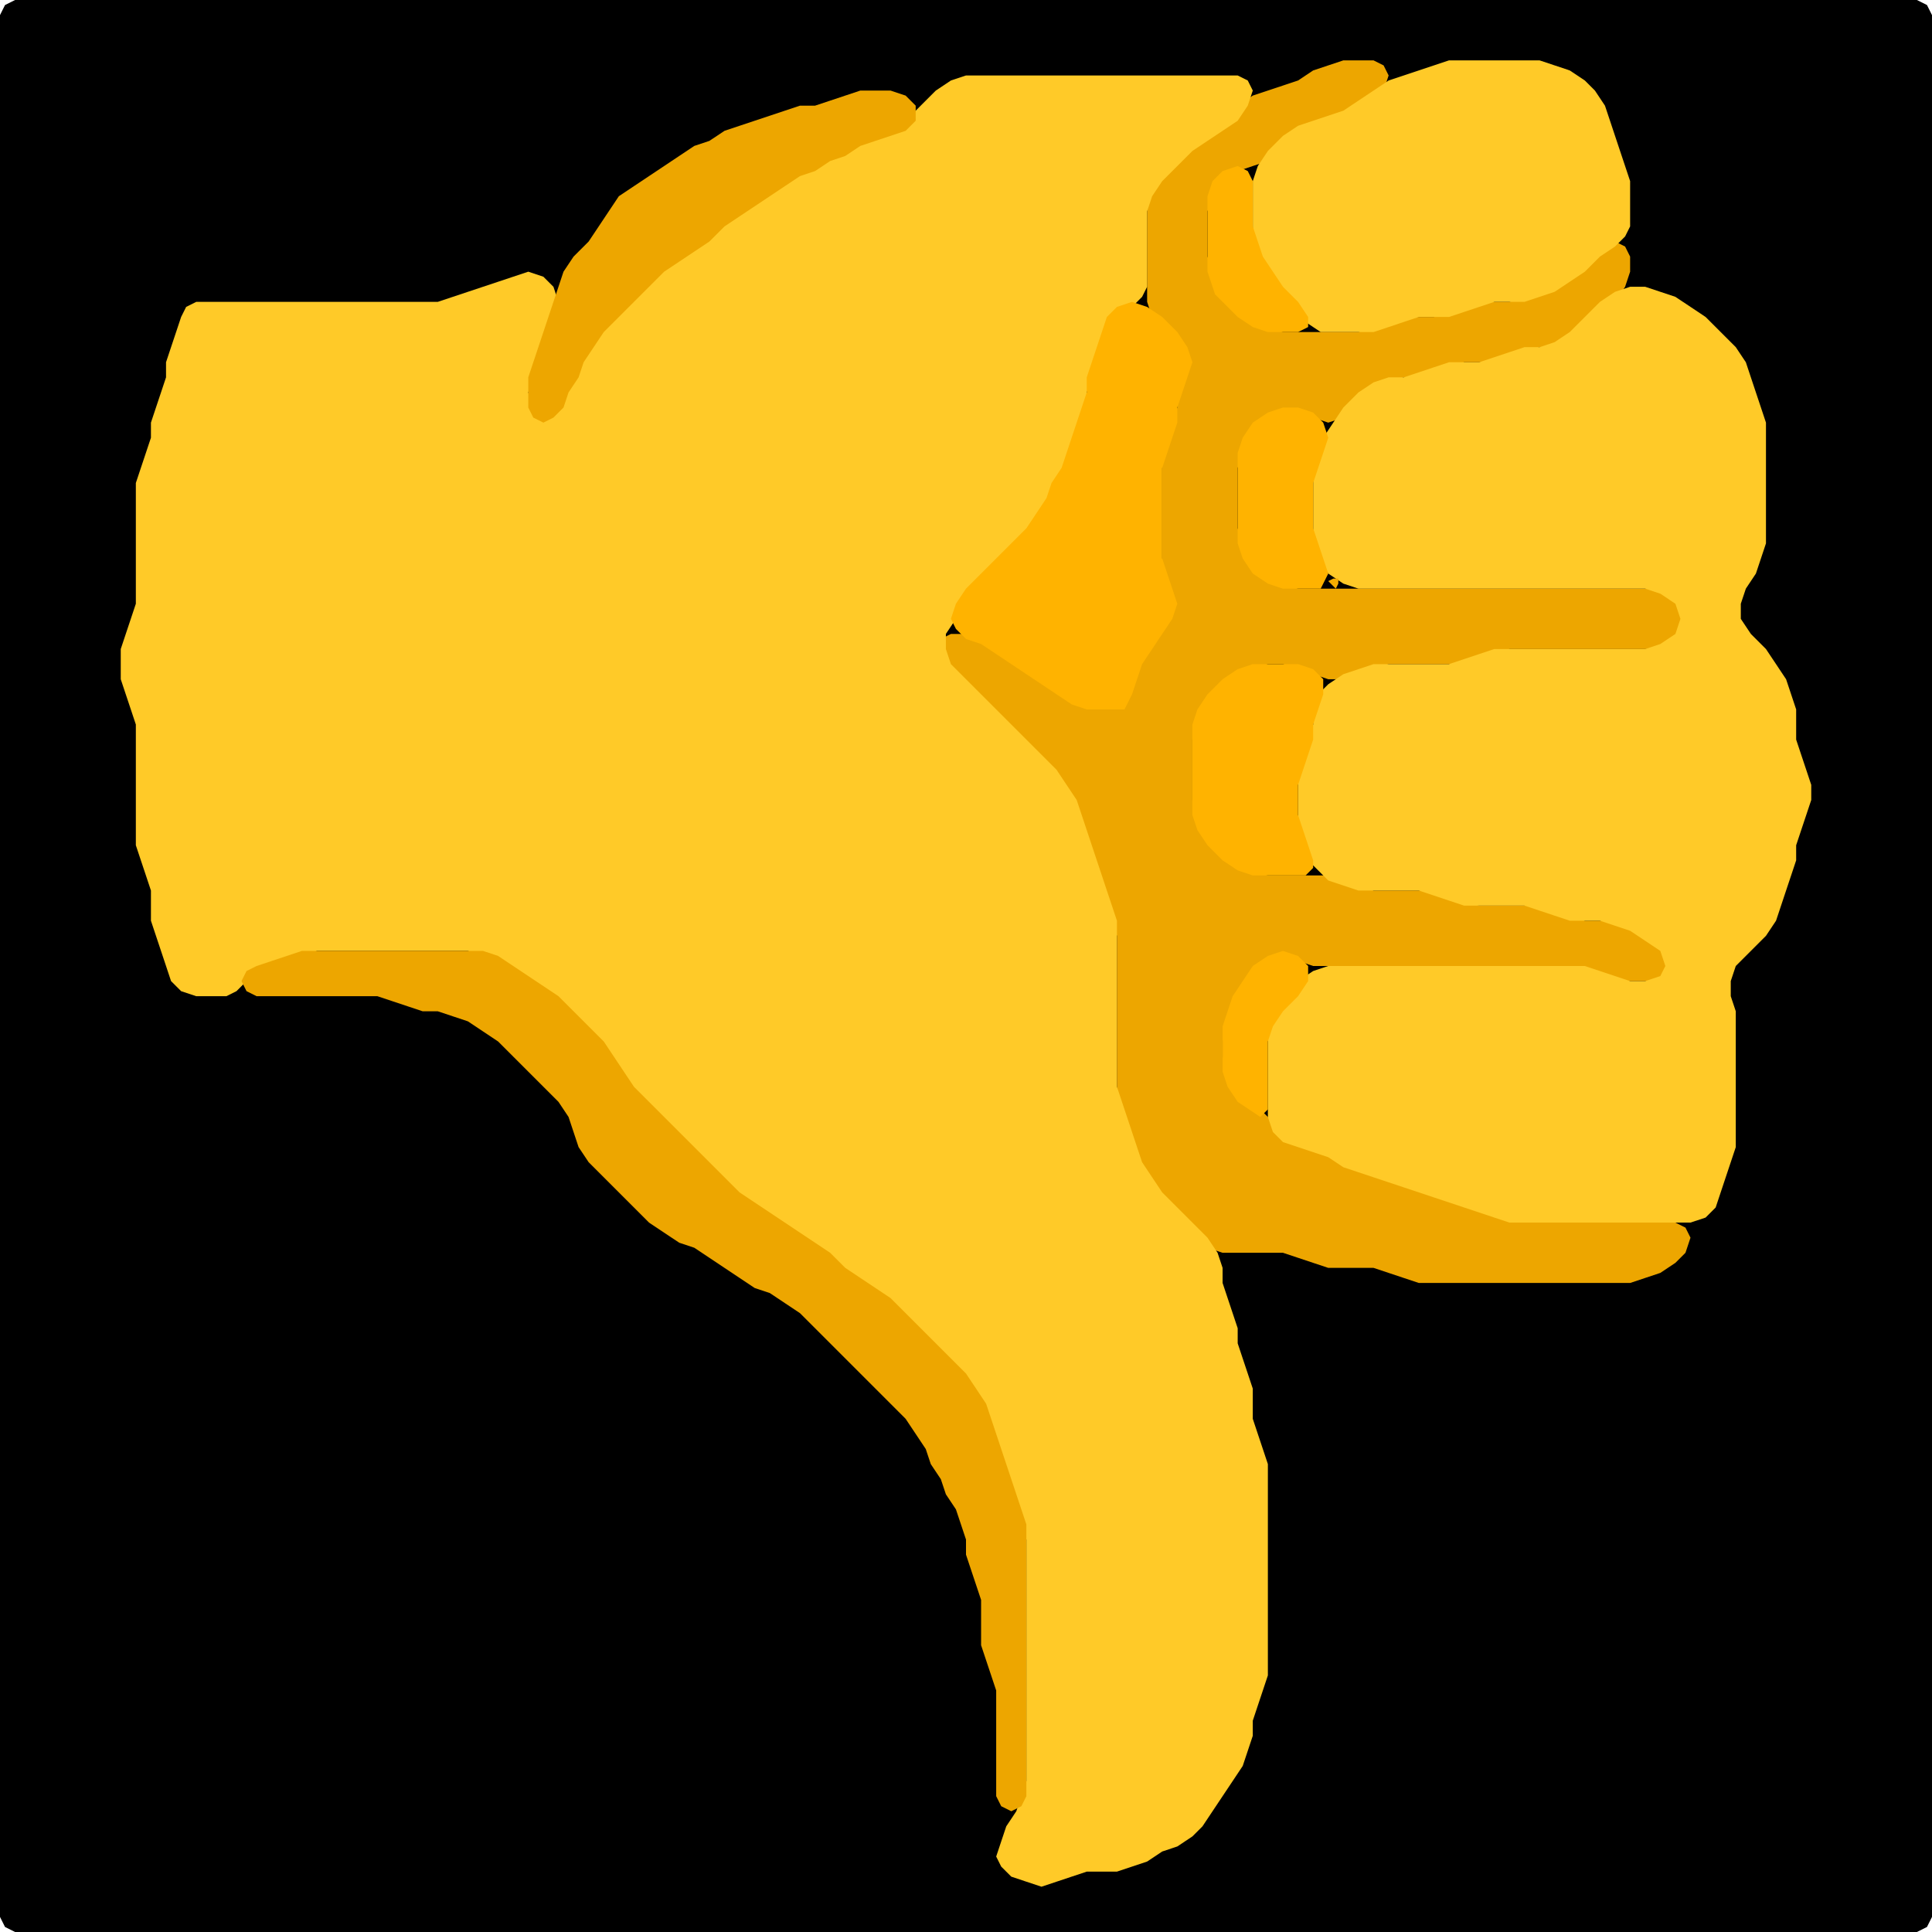 <?xml version="1.0" encoding="UTF-8" standalone="no"?>
<!DOCTYPE svg PUBLIC "-//W3C//DTD SVG 1.1//EN"
"http://www.w3.org/Graphics/SVG/1.1/DTD/svg11.dtd">
<svg width="128" height="128" xmlns="http://www.w3.org/2000/svg" version="1.1">
<path d="M 26.5 128.0 L 27.0 128.0 L 28.0 128.0 L 29.0 128.0 L 30.0 128.0 L 31.0 128.0 L 32.0 128.0 L 33.0 128.0 L 34.0 128.0 L 35.0 128.0 L 36.0 128.0 L 37.0 128.0 L 38.0 128.0 L 39.0 128.0 L 40.0 128.0 L 41.0 128.0 L 42.0 128.0 L 43.0 128.0 L 44.0 128.0 L 45.0 128.0 L 46.0 128.0 L 47.0 128.0 L 48.0 128.0 L 49.0 128.0 L 50.0 128.0 L 51.0 128.0 L 52.0 128.0 L 53.0 128.0 L 54.0 128.0 L 55.0 128.0 L 56.0 128.0 L 57.0 128.0 L 58.0 128.0 L 59.0 128.0 L 60.0 128.0 L 61.0 128.0 L 62.0 128.0 L 63.0 128.0 L 64.0 128.0 L 65.0 128.0 L 66.0 128.0 L 67.0 128.0 L 68.0 128.0 L 69.0 128.0 L 70.0 128.0 L 71.0 128.0 L 72.0 128.0 L 73.0 128.0 L 74.0 128.0 L 75.0 128.0 L 76.0 128.0 L 77.0 128.0 L 78.0 128.0 L 79.0 128.0 L 80.0 128.0 L 81.0 128.0 L 82.0 128.0 L 83.0 128.0 L 84.0 128.0 L 85.0 128.0 L 86.0 128.0 L 87.0 128.0 L 88.0 128.0 L 89.0 128.0 L 90.0 128.0 L 91.0 128.0 L 92.0 128.0 L 93.0 128.0 L 94.0 128.0 L 95.0 128.0 L 96.0 128.0 L 97.0 128.0 L 98.0 128.0 L 99.0 128.0 L 100.0 128.0 L 101.0 128.0 L 102.0 128.0 L 103.0 128.0 L 104.0 128.0 L 105.0 128.0 L 106.0 128.0 L 107.0 128.0 L 108.0 128.0 L 109.0 128.0 L 110.0 128.0 L 111.0 128.0 L 112.0 128.0 L 113.0 128.0 L 114.0 128.0 L 115.0 128.0 L 116.0 128.0 L 117.0 128.0 L 118.0 128.0 L 119.0 128.0 L 120.0 128.0 L 121.0 128.0 L 122.0 128.0 L 123.0 128.0 L 124.0 128.0 L 125.0 128.0 L 126.0 128.0 L 127.0 128.0 L 127.667 127.667 L 128.0 127.0 L 128.0 126.0 L 128.0 125.0 L 128.0 124.0 L 128.0 123.0 L 128.0 122.0 L 128.0 121.0 L 128.0 120.0 L 128.0 119.0 L 128.0 118.0 L 128.0 117.0 L 128.0 116.0 L 128.0 115.0 L 128.0 114.0 L 128.0 113.0 L 128.0 112.0 L 128.0 111.0 L 128.0 110.0 L 128.0 109.0 L 128.0 108.0 L 128.0 107.0 L 128.0 106.0 L 128.0 105.0 L 128.0 104.0 L 128.0 103.0 L 128.0 102.0 L 128.0 101.0 L 128.0 100.0 L 128.0 99.0 L 128.0 98.0 L 128.0 97.0 L 128.0 96.0 L 128.0 95.0 L 128.0 94.0 L 128.0 93.0 L 128.0 92.0 L 128.0 91.0 L 128.0 90.0 L 128.0 89.0 L 128.0 88.0 L 128.0 87.0 L 128.0 86.0 L 128.0 85.0 L 128.0 84.0 L 128.0 83.0 L 128.0 82.0 L 128.0 81.0 L 128.0 80.0 L 128.0 79.0 L 128.0 78.0 L 128.0 77.0 L 128.0 76.0 L 128.0 75.0 L 128.0 74.0 L 128.0 73.0 L 128.0 72.0 L 128.0 71.0 L 128.0 70.0 L 128.0 69.0 L 128.0 68.0 L 128.0 67.0 L 128.0 66.0 L 128.0 65.0 L 128.0 64.0 L 128.0 63.0 L 128.0 62.0 L 128.0 61.0 L 128.0 60.0 L 128.0 59.0 L 128.0 58.0 L 128.0 57.0 L 128.0 56.0 L 128.0 55.0 L 128.0 54.0 L 128.0 53.0 L 128.0 52.0 L 128.0 51.0 L 128.0 50.0 L 128.0 49.0 L 128.0 48.0 L 128.0 47.0 L 128.0 46.0 L 128.0 45.0 L 128.0 44.0 L 128.0 43.0 L 128.0 42.0 L 128.0 41.0 L 128.0 40.0 L 128.0 39.0 L 128.0 38.0 L 128.0 37.0 L 128.0 36.0 L 128.0 35.0 L 128.0 34.0 L 128.0 33.0 L 128.0 32.0 L 128.0 31.0 L 128.0 30.0 L 128.0 29.0 L 128.0 28.0 L 128.0 27.0 L 128.0 26.0 L 128.0 25.0 L 128.0 24.0 L 128.0 23.0 L 128.0 22.0 L 128.0 21.0 L 128.0 20.0 L 128.0 19.0 L 128.0 18.0 L 128.0 17.0 L 128.0 16.0 L 128.0 15.0 L 128.0 14.0 L 128.0 13.0 L 128.0 12.0 L 128.0 11.0 L 128.0 10.0 L 128.0 9.0 L 128.0 8.0 L 128.0 7.0 L 128.0 6.0 L 128.0 5.0 L 128.0 4.0 L 128.0 3.0 L 128.0 2.0 L 128.0 1.0 L 127.667 0.333 L 127.0 0.0 L 126.0 0.0 L 125.0 0.0 L 124.0 0.0 L 123.0 0.0 L 122.0 0.0 L 121.0 0.0 L 120.0 0.0 L 119.0 0.0 L 118.0 0.0 L 117.0 0.0 L 116.0 0.0 L 115.0 0.0 L 114.0 0.0 L 113.0 0.0 L 112.0 0.0 L 111.0 0.0 L 110.0 0.0 L 109.0 0.0 L 108.0 0.0 L 107.0 0.0 L 106.0 0.0 L 105.0 0.0 L 104.0 0.0 L 103.0 0.0 L 102.0 0.0 L 101.0 0.0 L 100.0 0.0 L 99.0 0.0 L 98.0 0.0 L 97.0 0.0 L 96.0 0.0 L 95.0 0.0 L 94.0 0.0 L 93.0 0.0 L 92.0 0.0 L 91.0 0.0 L 90.0 0.0 L 89.0 0.0 L 88.0 0.0 L 87.0 0.0 L 86.0 0.0 L 85.0 0.0 L 84.0 0.0 L 83.0 0.0 L 82.0 0.0 L 81.0 0.0 L 80.0 0.0 L 79.0 0.0 L 78.0 0.0 L 77.0 0.0 L 76.0 0.0 L 75.0 0.0 L 74.0 0.0 L 73.0 0.0 L 72.0 0.0 L 71.0 0.0 L 70.0 0.0 L 69.0 0.0 L 68.0 0.0 L 67.0 0.0 L 66.0 0.0 L 65.0 0.0 L 64.0 0.0 L 63.0 0.0 L 62.0 0.0 L 61.0 0.0 L 60.0 0.0 L 59.0 0.0 L 58.0 0.0 L 57.0 0.0 L 56.0 0.0 L 55.0 0.0 L 54.0 0.0 L 53.0 0.0 L 52.0 0.0 L 51.0 0.0 L 50.0 0.0 L 49.0 0.0 L 48.0 0.0 L 47.0 0.0 L 46.0 0.0 L 45.0 0.0 L 44.0 0.0 L 43.0 0.0 L 42.0 0.0 L 41.0 0.0 L 40.0 0.0 L 39.0 0.0 L 38.0 0.0 L 37.0 0.0 L 36.0 0.0 L 35.0 0.0 L 34.0 0.0 L 33.0 0.0 L 32.0 0.0 L 31.0 0.0 L 30.0 0.0 L 29.0 0.0 L 28.0 0.0 L 27.0 0.0 L 26.0 0.0 L 25.0 0.0 L 24.0 0.0 L 23.0 0.0 L 22.0 0.0 L 21.0 0.0 L 20.0 0.0 L 19.0 0.0 L 18.0 0.0 L 17.0 0.0 L 16.0 0.0 L 15.0 0.0 L 14.0 0.0 L 13.0 0.0 L 12.0 0.0 L 11.0 0.0 L 10.0 0.0 L 9.0 0.0 L 8.0 0.0 L 7.0 0.0 L 6.0 0.0 L 5.0 0.0 L 4.0 0.0 L 3.0 0.0 L 2.0 0.0 L 1.0 0.0 L 0.333 0.333 L 0.0 1.0 L 0.0 2.0 L 0.0 3.0 L 0.0 4.0 L 0.0 5.0 L 0.0 6.0 L 0.0 7.0 L 0.0 8.0 L 0.0 9.0 L 0.0 10.0 L 0.0 11.0 L 0.0 12.0 L 0.0 13.0 L 0.0 14.0 L 0.0 15.0 L 0.0 16.0 L 0.0 17.0 L 0.0 18.0 L 0.0 19.0 L 0.0 20.0 L 0.0 21.0 L 0.0 22.0 L 0.0 23.0 L 0.0 24.0 L 0.0 25.0 L 0.0 26.0 L 0.0 27.0 L 0.0 28.0 L 0.0 29.0 L 0.0 30.0 L 0.0 31.0 L 0.0 32.0 L 0.0 33.0 L 0.0 34.0 L 0.0 35.0 L 0.0 36.0 L 0.0 37.0 L 0.0 38.0 L 0.0 39.0 L 0.0 40.0 L 0.0 41.0 L 0.0 42.0 L 0.0 43.0 L 0.0 44.0 L 0.0 45.0 L 0.0 46.0 L 0.0 47.0 L 0.0 48.0 L 0.0 49.0 L 0.0 50.0 L 0.0 51.0 L 0.0 52.0 L 0.0 53.0 L 0.0 54.0 L 0.0 55.0 L 0.0 56.0 L 0.0 57.0 L 0.0 58.0 L 0.0 59.0 L 0.0 60.0 L 0.0 61.0 L 0.0 62.0 L 0.0 63.0 L 0.0 64.0 L 0.0 65.0 L 0.0 66.0 L 0.0 67.0 L 0.0 68.0 L 0.0 69.0 L 0.0 70.0 L 0.0 71.0 L 0.0 72.0 L 0.0 73.0 L 0.0 74.0 L 0.0 75.0 L 0.0 76.0 L 0.0 77.0 L 0.0 78.0 L 0.0 79.0 L 0.0 80.0 L 0.0 81.0 L 0.0 82.0 L 0.0 83.0 L 0.0 84.0 L 0.0 85.0 L 0.0 86.0 L 0.0 87.0 L 0.0 88.0 L 0.0 89.0 L 0.0 90.0 L 0.0 91.0 L 0.0 92.0 L 0.0 93.0 L 0.0 94.0 L 0.0 95.0 L 0.0 96.0 L 0.0 97.0 L 0.0 98.0 L 0.0 99.0 L 0.0 100.0 L 0.0 101.0 L 0.0 102.0 L 0.0 103.0 L 0.0 104.0 L 0.0 105.0 L 0.0 106.0 L 0.0 107.0 L 0.0 108.0 L 0.0 109.0 L 0.0 110.0 L 0.0 111.0 L 0.0 112.0 L 0.0 113.0 L 0.0 114.0 L 0.0 115.0 L 0.0 116.0 L 0.0 117.0 L 0.0 118.0 L 0.0 119.0 L 0.0 120.0 L 0.0 121.0 L 0.0 122.0 L 0.0 123.0 L 0.0 124.0 L 0.0 125.0 L 0.0 126.0 L 0.0 127.0 L 0.333 127.667 L 1.0 128.0 L 2.0 128.0 L 3.0 128.0 L 4.0 128.0 L 5.0 128.0 L 6.0 128.0 L 7.0 128.0 L 8.0 128.0 L 9.0 128.0 L 10.0 128.0 L 11.0 128.0 L 12.0 128.0 L 13.0 128.0 L 14.0 128.0 L 15.0 128.0 L 16.0 128.0 L 17.0 128.0 L 18.0 128.0 L 19.0 128.0 L 20.0 128.0 L 21.0 128.0 L 22.0 128.0 L 23.0 128.0 L 24.0 128.0 L 25.0 128.0 L 25.5 128.0 Z" stroke="none" fill="rgb(0,0,0)" />
<path d="M 97.5 85.0 L 98.0 85.0 L 99.0 85.0 L 100.0 85.0 L 101.0 85.0 L 102.0 85.0 L 103.0 85.0 L 104.0 85.0 L 105.0 85.0 L 106.0 85.0 L 107.0 85.0 L 108.0 85.0 L 109.0 84.667 L 110.0 84.333 L 111.0 83.667 L 111.667 83.0 L 112.0 82.0 L 111.667 81.333 L 111.0 81.0 L 110.0 81.0 L 109.0 81.0 L 108.0 81.0 L 107.0 81.0 L 106.0 81.0 L 105.0 81.0 L 104.0 81.0 L 103.0 81.0 L 102.0 81.0 L 101.0 81.0 L 100.0 80.667 L 99.0 80.333 L 98.0 80.0 L 97.0 79.667 L 96.0 79.333 L 95.0 79.0 L 94.0 78.667 L 93.0 78.333 L 92.0 78.0 L 91.0 77.667 L 90.0 77.333 L 89.0 76.667 L 88.0 76.333 L 87.0 76.0 L 86.0 75.667 L 85.0 75.0 L 84.0 74.0 L 83.0 73.0 L 82.0 72.0 L 81.333 71.0 L 81.0 70.0 L 81.0 69.0 L 81.333 68.0 L 81.667 67.0 L 82.333 66.0 L 83.0 65.0 L 84.0 64.0 L 85.0 63.667 L 86.0 63.667 L 87.0 64.0 L 88.0 64.0 L 89.0 64.0 L 90.0 64.0 L 91.0 64.0 L 92.0 64.0 L 93.0 64.0 L 94.0 64.0 L 95.0 64.0 L 96.0 64.0 L 97.0 64.0 L 98.0 64.0 L 99.0 64.0 L 100.0 64.0 L 101.0 64.0 L 102.0 64.0 L 103.0 64.0 L 104.0 64.0 L 105.0 64.333 L 106.0 64.667 L 107.0 65.0 L 108.0 65.0 L 109.0 65.0 L 110.0 65.0 L 110.667 64.667 L 111.0 64.0 L 110.667 63.0 L 110.0 62.333 L 109.0 61.667 L 108.0 61.333 L 107.0 61.0 L 106.0 61.0 L 105.0 61.0 L 104.0 60.667 L 103.0 60.333 L 102.0 60.0 L 101.0 60.0 L 100.0 60.0 L 99.0 60.0 L 98.0 60.0 L 97.0 59.667 L 96.0 59.333 L 95.0 59.0 L 94.0 59.0 L 93.0 59.0 L 92.0 59.0 L 91.0 59.0 L 90.0 58.667 L 89.0 58.333 L 88.0 58.0 L 87.0 58.0 L 86.0 58.0 L 85.0 58.0 L 84.0 58.0 L 83.0 57.667 L 82.0 57.0 L 81.0 56.0 L 80.0 55.0 L 79.333 54.0 L 79.0 53.0 L 79.0 52.0 L 79.0 51.0 L 79.0 50.0 L 79.0 49.0 L 79.333 48.0 L 80.0 47.0 L 81.0 46.0 L 82.0 45.0 L 83.0 44.333 L 84.0 44.0 L 85.0 44.0 L 86.0 44.333 L 87.0 44.667 L 88.0 45.0 L 89.0 45.0 L 90.0 44.667 L 91.0 44.333 L 92.0 44.0 L 93.0 44.0 L 94.0 44.0 L 95.0 44.0 L 96.0 44.0 L 97.0 44.0 L 98.0 43.667 L 99.0 43.333 L 100.0 43.0 L 101.0 43.0 L 102.0 43.0 L 103.0 43.0 L 104.0 43.0 L 105.0 43.0 L 106.0 43.0 L 107.0 43.0 L 108.0 43.0 L 109.0 43.0 L 110.0 43.0 L 111.0 42.667 L 111.667 42.0 L 112.0 41.0 L 111.667 40.0 L 111.0 39.333 L 110.0 39.0 L 109.0 39.0 L 108.0 39.0 L 107.0 39.0 L 106.0 39.0 L 105.0 39.0 L 104.0 39.0 L 103.0 39.0 L 102.0 39.0 L 101.0 39.0 L 100.0 39.0 L 99.0 39.0 L 98.0 39.0 L 97.0 39.0 L 96.0 39.0 L 95.0 39.0 L 94.0 39.0 L 93.0 39.0 L 92.0 39.0 L 91.0 39.0 L 90.0 39.0 L 89.0 39.0 L 88.0 39.0 L 87.0 39.0 L 86.0 39.0 L 85.0 38.667 L 84.0 38.0 L 83.0 37.0 L 82.333 36.0 L 82.0 35.0 L 82.0 34.0 L 82.0 33.0 L 82.0 32.0 L 82.0 31.0 L 82.333 30.0 L 83.0 29.0 L 84.0 28.0 L 85.0 27.333 L 86.0 27.333 L 87.0 27.667 L 88.0 28.0 L 89.0 27.667 L 90.0 27.0 L 91.0 26.0 L 92.0 25.333 L 93.0 25.0 L 94.0 25.0 L 95.0 24.667 L 96.0 24.333 L 97.0 24.0 L 98.0 24.0 L 99.0 24.0 L 100.0 23.667 L 101.0 23.333 L 102.0 23.0 L 103.0 23.0 L 104.0 22.667 L 105.0 22.0 L 106.0 21.0 L 107.0 20.0 L 107.667 19.0 L 108.0 18.0 L 108.0 17.0 L 107.667 16.333 L 107.0 16.0 L 106.0 16.333 L 105.0 17.0 L 104.0 18.0 L 103.0 18.667 L 102.0 19.333 L 101.0 19.667 L 100.0 20.0 L 99.0 20.0 L 98.0 20.0 L 97.0 20.333 L 96.0 20.667 L 95.0 21.0 L 94.0 21.0 L 93.0 21.0 L 92.0 21.333 L 91.0 21.667 L 90.0 22.0 L 89.0 22.0 L 88.0 22.0 L 87.0 22.0 L 86.0 22.0 L 85.0 22.0 L 84.0 21.667 L 83.0 21.0 L 82.0 20.0 L 81.0 19.0 L 80.333 18.0 L 80.0 17.0 L 80.0 16.0 L 80.0 15.0 L 80.0 14.0 L 80.333 13.0 L 81.0 12.0 L 82.0 11.333 L 83.0 11.0 L 84.0 10.667 L 85.0 10.0 L 86.0 9.0 L 87.0 8.333 L 88.0 8.0 L 89.0 7.667 L 90.0 7.333 L 91.0 6.667 L 91.667 6.0 L 92.0 5.0 L 91.667 4.333 L 91.0 4.0 L 90.0 4.0 L 89.0 4.0 L 88.0 4.333 L 87.0 4.667 L 86.0 5.333 L 85.0 5.667 L 84.0 6.0 L 83.0 6.333 L 82.0 7.0 L 81.0 8.0 L 80.0 8.667 L 79.0 9.333 L 78.0 10.0 L 77.0 11.0 L 76.333 12.0 L 76.0 13.0 L 76.0 14.0 L 76.0 15.0 L 76.0 16.0 L 76.0 17.0 L 76.0 18.0 L 76.0 19.0 L 76.0 20.0 L 76.333 21.0 L 77.0 22.0 L 78.0 23.0 L 78.333 24.0 L 78.333 25.0 L 78.0 26.0 L 78.0 27.0 L 77.667 28.0 L 77.333 29.0 L 77.0 30.0 L 77.0 31.0 L 77.0 32.0 L 77.0 33.0 L 77.0 34.0 L 77.0 35.0 L 77.0 36.0 L 77.0 37.0 L 77.0 38.0 L 77.333 39.0 L 77.333 40.0 L 77.0 41.0 L 76.333 42.0 L 75.667 43.0 L 75.333 44.0 L 75.0 45.0 L 74.667 46.0 L 74.0 46.667 L 73.0 47.0 L 72.0 46.667 L 71.0 46.0 L 70.0 45.333 L 69.0 44.667 L 68.0 44.0 L 67.0 43.333 L 66.0 42.667 L 65.0 42.333 L 64.0 42.0 L 63.0 42.0 L 62.333 42.333 L 62.0 43.0 L 62.333 44.0 L 63.0 45.0 L 64.0 46.0 L 65.0 47.0 L 66.0 48.0 L 67.0 49.0 L 68.0 50.0 L 69.0 51.0 L 70.0 52.0 L 70.667 53.0 L 71.333 54.0 L 71.667 55.0 L 72.0 56.0 L 72.333 57.0 L 72.667 58.0 L 73.0 59.0 L 73.333 60.0 L 73.667 61.0 L 74.0 62.0 L 74.0 63.0 L 74.0 64.0 L 74.0 65.0 L 74.0 66.0 L 74.0 67.0 L 74.0 68.0 L 74.0 69.0 L 74.0 70.0 L 74.0 71.0 L 74.0 72.0 L 74.0 73.0 L 74.333 74.0 L 74.667 75.0 L 75.0 76.0 L 75.333 77.0 L 75.667 78.0 L 76.333 79.0 L 77.0 80.0 L 78.0 81.0 L 79.0 82.0 L 80.0 82.667 L 81.0 83.0 L 82.0 83.0 L 83.0 83.0 L 84.0 83.0 L 85.0 83.0 L 86.0 83.333 L 87.0 83.667 L 88.0 84.0 L 89.0 84.0 L 90.0 84.0 L 91.0 84.0 L 92.0 84.333 L 93.0 84.667 L 94.0 85.0 L 95.0 85.0 L 96.0 85.0 L 96.5 85.0 Z" stroke="none" fill="rgb(237,166,0)" />
<path d="M 88.5 22.0 L 89.0 22.0 L 90.0 22.0 L 91.0 22.0 L 92.0 21.667 L 93.0 21.333 L 94.0 21.0 L 95.0 21.0 L 96.0 21.0 L 97.0 20.667 L 98.0 20.333 L 99.0 20.0 L 100.0 20.0 L 101.0 20.0 L 102.0 19.667 L 103.0 19.333 L 104.0 18.667 L 105.0 18.0 L 106.0 17.0 L 107.0 16.333 L 107.667 15.667 L 108.0 15.0 L 108.0 14.0 L 108.0 13.0 L 108.0 12.0 L 107.667 11.0 L 107.333 10.0 L 107.0 9.0 L 106.667 8.0 L 106.333 7.0 L 105.667 6.0 L 105.0 5.333 L 104.0 4.667 L 103.0 4.333 L 102.0 4.0 L 101.0 4.0 L 100.0 4.0 L 99.0 4.0 L 98.0 4.0 L 97.0 4.0 L 96.0 4.0 L 95.0 4.333 L 94.0 4.667 L 93.0 5.0 L 92.0 5.333 L 91.0 6.0 L 90.0 6.667 L 89.0 7.333 L 88.0 7.667 L 87.0 8.0 L 86.0 8.333 L 85.0 9.0 L 84.0 10.0 L 83.333 11.0 L 83.0 12.0 L 83.0 13.0 L 83.0 14.0 L 83.0 15.0 L 83.0 16.0 L 83.333 17.0 L 83.667 18.0 L 84.333 19.0 L 85.0 20.0 L 86.0 21.0 L 87.0 21.667 L 87.5 22.0 Z" stroke="none" fill="rgb(255,202,40)" />
<path d="M 59.5 87.5 L 60.0 88.0 L 61.0 89.0 L 62.0 90.0 L 63.0 91.0 L 64.0 92.0 L 64.667 93.0 L 65.333 94.0 L 65.667 95.0 L 66.0 96.0 L 66.333 97.0 L 66.667 98.0 L 67.0 99.0 L 67.333 100.0 L 67.667 101.0 L 68.0 102.0 L 68.0 103.0 L 68.0 104.0 L 68.0 105.0 L 68.0 106.0 L 68.0 107.0 L 68.0 108.0 L 68.0 109.0 L 68.0 110.0 L 68.0 111.0 L 68.0 112.0 L 68.0 113.0 L 68.0 114.0 L 68.0 115.0 L 68.0 116.0 L 68.0 117.0 L 68.0 118.0 L 67.667 119.0 L 67.333 120.0 L 66.667 121.0 L 66.333 122.0 L 66.0 123.0 L 66.333 123.667 L 67.0 124.333 L 68.0 124.667 L 69.0 125.0 L 70.0 124.667 L 71.0 124.333 L 72.0 124.0 L 73.0 124.0 L 74.0 124.0 L 75.0 123.667 L 76.0 123.333 L 77.0 122.667 L 78.0 122.333 L 79.0 121.667 L 79.667 121.0 L 80.333 120.0 L 81.0 119.0 L 81.667 118.0 L 82.333 117.0 L 82.667 116.0 L 83.0 115.0 L 83.0 114.0 L 83.333 113.0 L 83.667 112.0 L 84.0 111.0 L 84.0 110.0 L 84.0 109.0 L 84.0 108.0 L 84.0 107.0 L 84.0 106.0 L 84.0 105.0 L 84.0 104.0 L 84.0 103.0 L 84.0 102.0 L 84.0 101.0 L 84.0 100.0 L 84.0 99.0 L 84.0 98.0 L 84.0 97.0 L 83.667 96.0 L 83.333 95.0 L 83.0 94.0 L 83.0 93.0 L 83.0 92.0 L 82.667 91.0 L 82.333 90.0 L 82.0 89.0 L 82.0 88.0 L 81.667 87.0 L 81.333 86.0 L 81.0 85.0 L 81.0 84.0 L 80.667 83.0 L 80.0 82.0 L 79.0 81.0 L 78.0 80.0 L 77.0 79.0 L 76.333 78.0 L 75.667 77.0 L 75.333 76.0 L 75.0 75.0 L 74.667 74.0 L 74.333 73.0 L 74.0 72.0 L 74.0 71.0 L 74.0 70.0 L 74.0 69.0 L 74.0 68.0 L 74.0 67.0 L 74.0 66.0 L 74.0 65.0 L 74.0 64.0 L 74.0 63.0 L 74.0 62.0 L 74.0 61.0 L 73.667 60.0 L 73.333 59.0 L 73.0 58.0 L 72.667 57.0 L 72.333 56.0 L 72.0 55.0 L 71.667 54.0 L 71.333 53.0 L 70.667 52.0 L 70.0 51.0 L 69.0 50.0 L 68.0 49.0 L 67.0 48.0 L 66.0 47.0 L 65.0 46.0 L 64.0 45.0 L 63.0 44.0 L 62.667 43.0 L 62.667 42.0 L 63.333 41.0 L 64.0 40.0 L 65.0 39.0 L 66.0 38.0 L 67.0 37.0 L 68.0 36.0 L 68.667 35.0 L 69.333 34.0 L 69.667 33.0 L 70.333 32.0 L 70.667 31.0 L 71.0 30.0 L 71.333 29.0 L 71.667 28.0 L 72.0 27.0 L 72.0 26.0 L 72.333 25.0 L 72.667 24.0 L 73.0 23.0 L 73.333 22.0 L 74.0 21.0 L 75.0 20.333 L 75.667 19.667 L 76.0 19.0 L 76.0 18.0 L 76.0 17.0 L 76.0 16.0 L 76.0 15.0 L 76.0 14.0 L 76.333 13.0 L 77.0 12.0 L 78.0 11.0 L 79.0 10.0 L 80.0 9.333 L 81.0 8.667 L 82.0 8.0 L 82.667 7.0 L 83.0 6.0 L 82.667 5.333 L 82.0 5.0 L 81.0 5.0 L 80.0 5.0 L 79.0 5.0 L 78.0 5.0 L 77.0 5.0 L 76.0 5.0 L 75.0 5.0 L 74.0 5.0 L 73.0 5.0 L 72.0 5.0 L 71.0 5.0 L 70.0 5.0 L 69.0 5.0 L 68.0 5.0 L 67.0 5.0 L 66.0 5.0 L 65.0 5.0 L 64.0 5.0 L 63.0 5.333 L 62.0 6.0 L 61.0 7.0 L 60.0 8.0 L 59.0 8.667 L 58.0 9.0 L 57.0 9.333 L 56.0 9.667 L 55.0 10.333 L 54.0 10.667 L 53.0 11.333 L 52.0 11.667 L 51.0 12.333 L 50.0 13.0 L 49.0 13.667 L 48.0 14.333 L 47.0 15.0 L 46.0 16.0 L 45.0 16.667 L 44.0 17.333 L 43.0 18.0 L 42.0 19.0 L 41.0 20.0 L 40.0 21.0 L 39.333 22.0 L 38.667 23.0 L 38.333 24.0 L 37.667 25.0 L 37.333 26.0 L 36.667 27.0 L 36.0 27.333 L 35.333 27.0 L 35.0 26.0 L 35.333 25.0 L 35.667 24.0 L 36.0 23.0 L 36.333 22.0 L 36.667 21.0 L 37.0 20.0 L 36.667 19.0 L 36.0 18.333 L 35.0 18.0 L 34.0 18.333 L 33.0 18.667 L 32.0 19.0 L 31.0 19.333 L 30.0 19.667 L 29.0 20.0 L 28.0 20.0 L 27.0 20.0 L 26.0 20.0 L 25.0 20.0 L 24.0 20.0 L 23.0 20.0 L 22.0 20.0 L 21.0 20.0 L 20.0 20.0 L 19.0 20.0 L 18.0 20.0 L 17.0 20.0 L 16.0 20.0 L 15.0 20.0 L 14.0 20.0 L 13.0 20.0 L 12.333 20.333 L 12.0 21.0 L 11.667 22.0 L 11.333 23.0 L 11.0 24.0 L 11.0 25.0 L 10.667 26.0 L 10.333 27.0 L 10.0 28.0 L 10.0 29.0 L 9.667 30.0 L 9.333 31.0 L 9.0 32.0 L 9.0 33.0 L 9.0 34.0 L 9.0 35.0 L 9.0 36.0 L 9.0 37.0 L 9.0 38.0 L 9.0 39.0 L 9.0 40.0 L 8.667 41.0 L 8.333 42.0 L 8.0 43.0 L 8.0 44.0 L 8.0 45.0 L 8.333 46.0 L 8.667 47.0 L 9.0 48.0 L 9.0 49.0 L 9.0 50.0 L 9.0 51.0 L 9.0 52.0 L 9.0 53.0 L 9.0 54.0 L 9.0 55.0 L 9.0 56.0 L 9.333 57.0 L 9.667 58.0 L 10.0 59.0 L 10.0 60.0 L 10.0 61.0 L 10.333 62.0 L 10.667 63.0 L 11.0 64.0 L 11.333 65.0 L 12.0 65.667 L 13.0 66.0 L 14.0 66.0 L 15.0 66.0 L 15.667 65.667 L 16.333 65.0 L 17.0 64.333 L 18.0 64.0 L 19.0 63.667 L 20.0 63.333 L 21.0 63.0 L 22.0 63.0 L 23.0 63.0 L 24.0 63.0 L 25.0 63.0 L 26.0 63.0 L 27.0 63.0 L 28.0 63.0 L 29.0 63.0 L 30.0 63.0 L 31.0 63.0 L 32.0 63.333 L 33.0 64.0 L 34.0 64.667 L 35.0 65.333 L 36.0 66.0 L 37.0 67.0 L 38.0 68.0 L 39.0 69.0 L 40.0 70.0 L 40.667 71.0 L 41.333 72.0 L 42.0 73.0 L 43.0 74.0 L 44.0 75.0 L 45.0 76.0 L 46.0 77.0 L 47.0 78.0 L 48.0 79.0 L 49.0 79.667 L 50.0 80.333 L 51.0 81.0 L 52.0 81.667 L 53.0 82.333 L 54.0 83.0 L 55.0 84.0 L 56.0 84.667 L 57.0 85.333 L 58.0 86.0 L 58.5 86.5 Z" stroke="none" fill="rgb(255,202,40)" />
<path d="M 42.5 19.5 L 43.0 19.0 L 44.0 18.0 L 45.0 17.333 L 46.0 16.667 L 47.0 16.0 L 48.0 15.0 L 49.0 14.333 L 50.0 13.667 L 51.0 13.0 L 52.0 12.333 L 53.0 11.667 L 54.0 11.333 L 55.0 10.667 L 56.0 10.333 L 57.0 9.667 L 58.0 9.333 L 59.0 9.0 L 60.0 8.667 L 60.667 8.0 L 60.667 7.0 L 60.0 6.333 L 59.0 6.0 L 58.0 6.0 L 57.0 6.0 L 56.0 6.333 L 55.0 6.667 L 54.0 7.0 L 53.0 7.0 L 52.0 7.333 L 51.0 7.667 L 50.0 8.0 L 49.0 8.333 L 48.0 8.667 L 47.0 9.333 L 46.0 9.667 L 45.0 10.333 L 44.0 11.0 L 43.0 11.667 L 42.0 12.333 L 41.0 13.0 L 40.333 14.0 L 39.667 15.0 L 39.0 16.0 L 38.0 17.0 L 37.333 18.0 L 37.0 19.0 L 36.667 20.0 L 36.333 21.0 L 36.0 22.0 L 35.667 23.0 L 35.333 24.0 L 35.0 25.0 L 35.0 26.0 L 35.0 27.0 L 35.333 27.667 L 36.0 28.0 L 36.667 27.667 L 37.333 27.0 L 37.667 26.0 L 38.333 25.0 L 38.667 24.0 L 39.333 23.0 L 40.0 22.0 L 41.0 21.0 L 41.5 20.5 Z" stroke="none" fill="rgb(237,166,0)" />
<path d="M 81.5 20.5 L 82.0 21.0 L 83.0 21.667 L 84.0 22.0 L 85.0 22.0 L 86.0 22.0 L 86.667 21.667 L 86.667 21.0 L 86.0 20.0 L 85.0 19.0 L 84.333 18.0 L 83.667 17.0 L 83.333 16.0 L 83.0 15.0 L 83.0 14.0 L 83.0 13.0 L 83.0 12.0 L 82.667 11.333 L 82.0 11.0 L 81.0 11.333 L 80.333 12.0 L 80.0 13.0 L 80.0 14.0 L 80.0 15.0 L 80.0 16.0 L 80.0 17.0 L 80.0 18.0 L 80.333 19.0 L 80.5 19.5 Z" stroke="none" fill="rgb(255,179,0)" />
<path d="M 101.5 81.0 L 102.0 81.0 L 103.0 81.0 L 104.0 81.0 L 105.0 81.0 L 106.0 81.0 L 107.0 81.0 L 108.0 81.0 L 109.0 81.0 L 110.0 81.0 L 111.0 81.0 L 112.0 81.0 L 113.0 80.667 L 113.667 80.0 L 114.0 79.0 L 114.333 78.0 L 114.667 77.0 L 115.0 76.0 L 115.0 75.0 L 115.0 74.0 L 115.0 73.0 L 115.0 72.0 L 115.0 71.0 L 115.0 70.0 L 115.0 69.0 L 115.0 68.0 L 115.0 67.0 L 114.667 66.0 L 114.667 65.0 L 115.0 64.0 L 116.0 63.0 L 117.0 62.0 L 117.667 61.0 L 118.0 60.0 L 118.333 59.0 L 118.667 58.0 L 119.0 57.0 L 119.0 56.0 L 119.333 55.0 L 119.667 54.0 L 120.0 53.0 L 120.0 52.0 L 119.667 51.0 L 119.333 50.0 L 119.0 49.0 L 119.0 48.0 L 119.0 47.0 L 118.667 46.0 L 118.333 45.0 L 117.667 44.0 L 117.0 43.0 L 116.0 42.0 L 115.333 41.0 L 115.333 40.0 L 115.667 39.0 L 116.333 38.0 L 116.667 37.0 L 117.0 36.0 L 117.0 35.0 L 117.0 34.0 L 117.0 33.0 L 117.0 32.0 L 117.0 31.0 L 117.0 30.0 L 117.0 29.0 L 117.0 28.0 L 116.667 27.0 L 116.333 26.0 L 116.0 25.0 L 115.667 24.0 L 115.0 23.0 L 114.0 22.0 L 113.0 21.0 L 112.0 20.333 L 111.0 19.667 L 110.0 19.333 L 109.0 19.0 L 108.0 19.0 L 107.0 19.333 L 106.0 20.0 L 105.0 21.0 L 104.0 22.0 L 103.0 22.667 L 102.0 23.0 L 101.0 23.0 L 100.0 23.333 L 99.0 23.667 L 98.0 24.0 L 97.0 24.0 L 96.0 24.0 L 95.0 24.333 L 94.0 24.667 L 93.0 25.0 L 92.0 25.0 L 91.0 25.333 L 90.0 26.0 L 89.0 27.0 L 88.333 28.0 L 87.667 29.0 L 87.333 30.0 L 87.0 31.0 L 87.0 32.0 L 87.0 33.0 L 87.0 34.0 L 87.0 35.0 L 87.0 36.0 L 87.333 37.0 L 88.0 38.0 L 89.0 38.667 L 90.0 39.0 L 91.0 39.0 L 92.0 39.0 L 93.0 39.0 L 94.0 39.0 L 95.0 39.0 L 96.0 39.0 L 97.0 39.0 L 98.0 39.0 L 99.0 39.0 L 100.0 39.0 L 101.0 39.0 L 102.0 39.0 L 103.0 39.0 L 104.0 39.0 L 105.0 39.0 L 106.0 39.0 L 107.0 39.0 L 108.0 39.0 L 109.0 39.0 L 110.0 39.333 L 111.0 40.0 L 111.333 41.0 L 111.0 42.0 L 110.0 42.667 L 109.0 43.0 L 108.0 43.0 L 107.0 43.0 L 106.0 43.0 L 105.0 43.0 L 104.0 43.0 L 103.0 43.0 L 102.0 43.0 L 101.0 43.0 L 100.0 43.0 L 99.0 43.0 L 98.0 43.333 L 97.0 43.667 L 96.0 44.0 L 95.0 44.0 L 94.0 44.0 L 93.0 44.0 L 92.0 44.0 L 91.0 44.0 L 90.0 44.333 L 89.0 44.667 L 88.0 45.333 L 87.333 46.0 L 87.0 47.0 L 87.0 48.0 L 86.667 49.0 L 86.333 50.0 L 86.0 51.0 L 86.0 52.0 L 86.0 53.0 L 86.0 54.0 L 86.0 55.0 L 86.333 56.0 L 86.667 57.0 L 87.333 57.667 L 88.0 58.333 L 89.0 58.667 L 90.0 59.0 L 91.0 59.0 L 92.0 59.0 L 93.0 59.0 L 94.0 59.0 L 95.0 59.333 L 96.0 59.667 L 97.0 60.0 L 98.0 60.0 L 99.0 60.0 L 100.0 60.0 L 101.0 60.0 L 102.0 60.333 L 103.0 60.667 L 104.0 61.0 L 105.0 61.0 L 106.0 61.0 L 107.0 61.333 L 108.0 61.667 L 109.0 62.333 L 110.0 63.0 L 110.333 64.0 L 110.0 64.667 L 109.0 65.0 L 108.0 65.0 L 107.0 64.667 L 106.0 64.333 L 105.0 64.0 L 104.0 64.0 L 103.0 64.0 L 102.0 64.0 L 101.0 64.0 L 100.0 64.0 L 99.0 64.0 L 98.0 64.0 L 97.0 64.0 L 96.0 64.0 L 95.0 64.0 L 94.0 64.0 L 93.0 64.0 L 92.0 64.0 L 91.0 64.0 L 90.0 64.0 L 89.0 64.0 L 88.0 64.0 L 87.0 64.333 L 86.0 65.0 L 85.0 66.0 L 84.333 67.0 L 84.0 68.0 L 84.0 69.0 L 84.0 70.0 L 84.0 71.0 L 84.0 72.0 L 84.0 73.0 L 84.0 74.0 L 84.333 75.0 L 85.0 75.667 L 86.0 76.0 L 87.0 76.333 L 88.0 76.667 L 89.0 77.333 L 90.0 77.667 L 91.0 78.0 L 92.0 78.333 L 93.0 78.667 L 94.0 79.0 L 95.0 79.333 L 96.0 79.667 L 97.0 80.0 L 98.0 80.333 L 99.0 80.667 L 100.0 81.0 L 100.5 81.0 Z" stroke="none" fill="rgb(255,202,40)" />
<path d="M 74.5 47.0 L 74.667 46.667 L 75.0 46.0 L 75.333 45.0 L 75.667 44.0 L 76.333 43.0 L 77.0 42.0 L 77.667 41.0 L 78.0 40.0 L 77.667 39.0 L 77.333 38.0 L 77.0 37.0 L 77.0 36.0 L 77.0 35.0 L 77.0 34.0 L 77.0 33.0 L 77.0 32.0 L 77.0 31.0 L 77.333 30.0 L 77.667 29.0 L 78.0 28.0 L 78.0 27.0 L 78.333 26.0 L 78.667 25.0 L 79.0 24.0 L 78.667 23.0 L 78.0 22.0 L 77.0 21.0 L 76.0 20.333 L 75.0 20.0 L 74.0 20.333 L 73.333 21.0 L 73.0 22.0 L 72.667 23.0 L 72.333 24.0 L 72.0 25.0 L 72.0 26.0 L 71.667 27.0 L 71.333 28.0 L 71.0 29.0 L 70.667 30.0 L 70.333 31.0 L 69.667 32.0 L 69.333 33.0 L 68.667 34.0 L 68.0 35.0 L 67.0 36.0 L 66.0 37.0 L 65.0 38.0 L 64.0 39.0 L 63.333 40.0 L 63.0 41.0 L 63.333 41.667 L 64.0 42.333 L 65.0 42.667 L 66.0 43.333 L 67.0 44.0 L 68.0 44.667 L 69.0 45.333 L 70.0 46.0 L 71.0 46.667 L 72.0 47.0 L 73.0 47.0 L 73.5 47.0 Z" stroke="none" fill="rgb(255,179,0)" />
<path d="M 87.5 39.0 L 87.667 38.667 L 88.0 38.0 L 87.667 37.0 L 87.333 36.0 L 87.0 35.0 L 87.0 34.0 L 87.0 33.0 L 87.0 32.0 L 87.333 31.0 L 87.667 30.0 L 88.0 29.0 L 87.667 28.0 L 87.0 27.333 L 86.0 27.0 L 85.0 27.0 L 84.0 27.333 L 83.0 28.0 L 82.333 29.0 L 82.0 30.0 L 82.0 31.0 L 82.0 32.0 L 82.0 33.0 L 82.0 34.0 L 82.0 35.0 L 82.0 36.0 L 82.333 37.0 L 83.0 38.0 L 84.0 38.667 L 85.0 39.0 L 86.0 39.0 L 86.5 39.0 Z" stroke="none" fill="rgb(255,179,0)" />
<path d="M 88.5 39.0 L 88.667 38.667 L 88.667 38.333 L 88.333 38.333 L 88.0 38.5 Z" stroke="none" fill="rgb(246,173,0)" />
<path d="M 87.0 57.5 L 87.0 57.0 L 86.667 56.0 L 86.333 55.0 L 86.0 54.0 L 86.0 53.0 L 86.0 52.0 L 86.333 51.0 L 86.667 50.0 L 87.0 49.0 L 87.0 48.0 L 87.333 47.0 L 87.667 46.0 L 87.667 45.0 L 87.0 44.333 L 86.0 44.0 L 85.0 44.0 L 84.0 44.0 L 83.0 44.0 L 82.0 44.333 L 81.0 45.0 L 80.0 46.0 L 79.333 47.0 L 79.0 48.0 L 79.0 49.0 L 79.0 50.0 L 79.0 51.0 L 79.0 52.0 L 79.0 53.0 L 79.0 54.0 L 79.333 55.0 L 80.0 56.0 L 81.0 57.0 L 82.0 57.667 L 83.0 58.0 L 84.0 58.0 L 85.0 58.0 L 86.0 58.0 L 86.5 58.0 Z" stroke="none" fill="rgb(255,179,0)" />
<path d="M 59.5 93.5 L 60.0 94.0 L 60.667 95.0 L 61.333 96.0 L 61.667 97.0 L 62.333 98.0 L 62.667 99.0 L 63.333 100.0 L 63.667 101.0 L 64.0 102.0 L 64.0 103.0 L 64.333 104.0 L 64.667 105.0 L 65.0 106.0 L 65.0 107.0 L 65.0 108.0 L 65.0 109.0 L 65.333 110.0 L 65.667 111.0 L 66.0 112.0 L 66.0 113.0 L 66.0 114.0 L 66.0 115.0 L 66.0 116.0 L 66.0 117.0 L 66.0 118.0 L 66.0 119.0 L 66.333 119.667 L 67.0 120.0 L 67.667 119.667 L 68.0 119.0 L 68.0 118.0 L 68.0 117.0 L 68.0 116.0 L 68.0 115.0 L 68.0 114.0 L 68.0 113.0 L 68.0 112.0 L 68.0 111.0 L 68.0 110.0 L 68.0 109.0 L 68.0 108.0 L 68.0 107.0 L 68.0 106.0 L 68.0 105.0 L 68.0 104.0 L 68.0 103.0 L 68.0 102.0 L 68.0 101.0 L 67.667 100.0 L 67.333 99.0 L 67.0 98.0 L 66.667 97.0 L 66.333 96.0 L 66.0 95.0 L 65.667 94.0 L 65.333 93.0 L 64.667 92.0 L 64.0 91.0 L 63.0 90.0 L 62.0 89.0 L 61.0 88.0 L 60.0 87.0 L 59.0 86.0 L 58.0 85.333 L 57.0 84.667 L 56.0 84.0 L 55.0 83.0 L 54.0 82.333 L 53.0 81.667 L 52.0 81.0 L 51.0 80.333 L 50.0 79.667 L 49.0 79.0 L 48.0 78.0 L 47.0 77.0 L 46.0 76.0 L 45.0 75.0 L 44.0 74.0 L 43.0 73.0 L 42.0 72.0 L 41.333 71.0 L 40.667 70.0 L 40.0 69.0 L 39.0 68.0 L 38.0 67.0 L 37.0 66.0 L 36.0 65.333 L 35.0 64.667 L 34.0 64.0 L 33.0 63.333 L 32.0 63.0 L 31.0 63.0 L 30.0 63.0 L 29.0 63.0 L 28.0 63.0 L 27.0 63.0 L 26.0 63.0 L 25.0 63.0 L 24.0 63.0 L 23.0 63.0 L 22.0 63.0 L 21.0 63.0 L 20.0 63.0 L 19.0 63.333 L 18.0 63.667 L 17.0 64.0 L 16.333 64.333 L 16.0 65.0 L 16.333 65.667 L 17.0 66.0 L 18.0 66.0 L 19.0 66.0 L 20.0 66.0 L 21.0 66.0 L 22.0 66.0 L 23.0 66.0 L 24.0 66.0 L 25.0 66.0 L 26.0 66.333 L 27.0 66.667 L 28.0 67.0 L 29.0 67.0 L 30.0 67.333 L 31.0 67.667 L 32.0 68.333 L 33.0 69.0 L 34.0 70.0 L 35.0 71.0 L 36.0 72.0 L 37.0 73.0 L 37.667 74.0 L 38.0 75.0 L 38.333 76.0 L 39.0 77.0 L 40.0 78.0 L 41.0 79.0 L 42.0 80.0 L 43.0 81.0 L 44.0 81.667 L 45.0 82.333 L 46.0 82.667 L 47.0 83.333 L 48.0 84.0 L 49.0 84.667 L 50.0 85.333 L 51.0 85.667 L 52.0 86.333 L 53.0 87.0 L 54.0 88.0 L 55.0 89.0 L 56.0 90.0 L 57.0 91.0 L 58.0 92.0 L 58.5 92.5 Z" stroke="none" fill="rgb(237,166,0)" />
<path d="M 84.0 73.5 L 84.0 73.0 L 84.0 72.0 L 84.0 71.0 L 84.0 70.0 L 84.0 69.0 L 84.333 68.0 L 85.0 67.0 L 86.0 66.0 L 86.667 65.0 L 86.667 64.0 L 86.0 63.333 L 85.0 63.0 L 84.0 63.333 L 83.0 64.0 L 82.333 65.0 L 81.667 66.0 L 81.333 67.0 L 81.0 68.0 L 81.0 69.0 L 81.0 70.0 L 81.0 71.0 L 81.333 72.0 L 82.0 73.0 L 83.0 73.667 L 83.5 74.0 Z" stroke="none" fill="rgb(255,179,0)" />
</svg>

